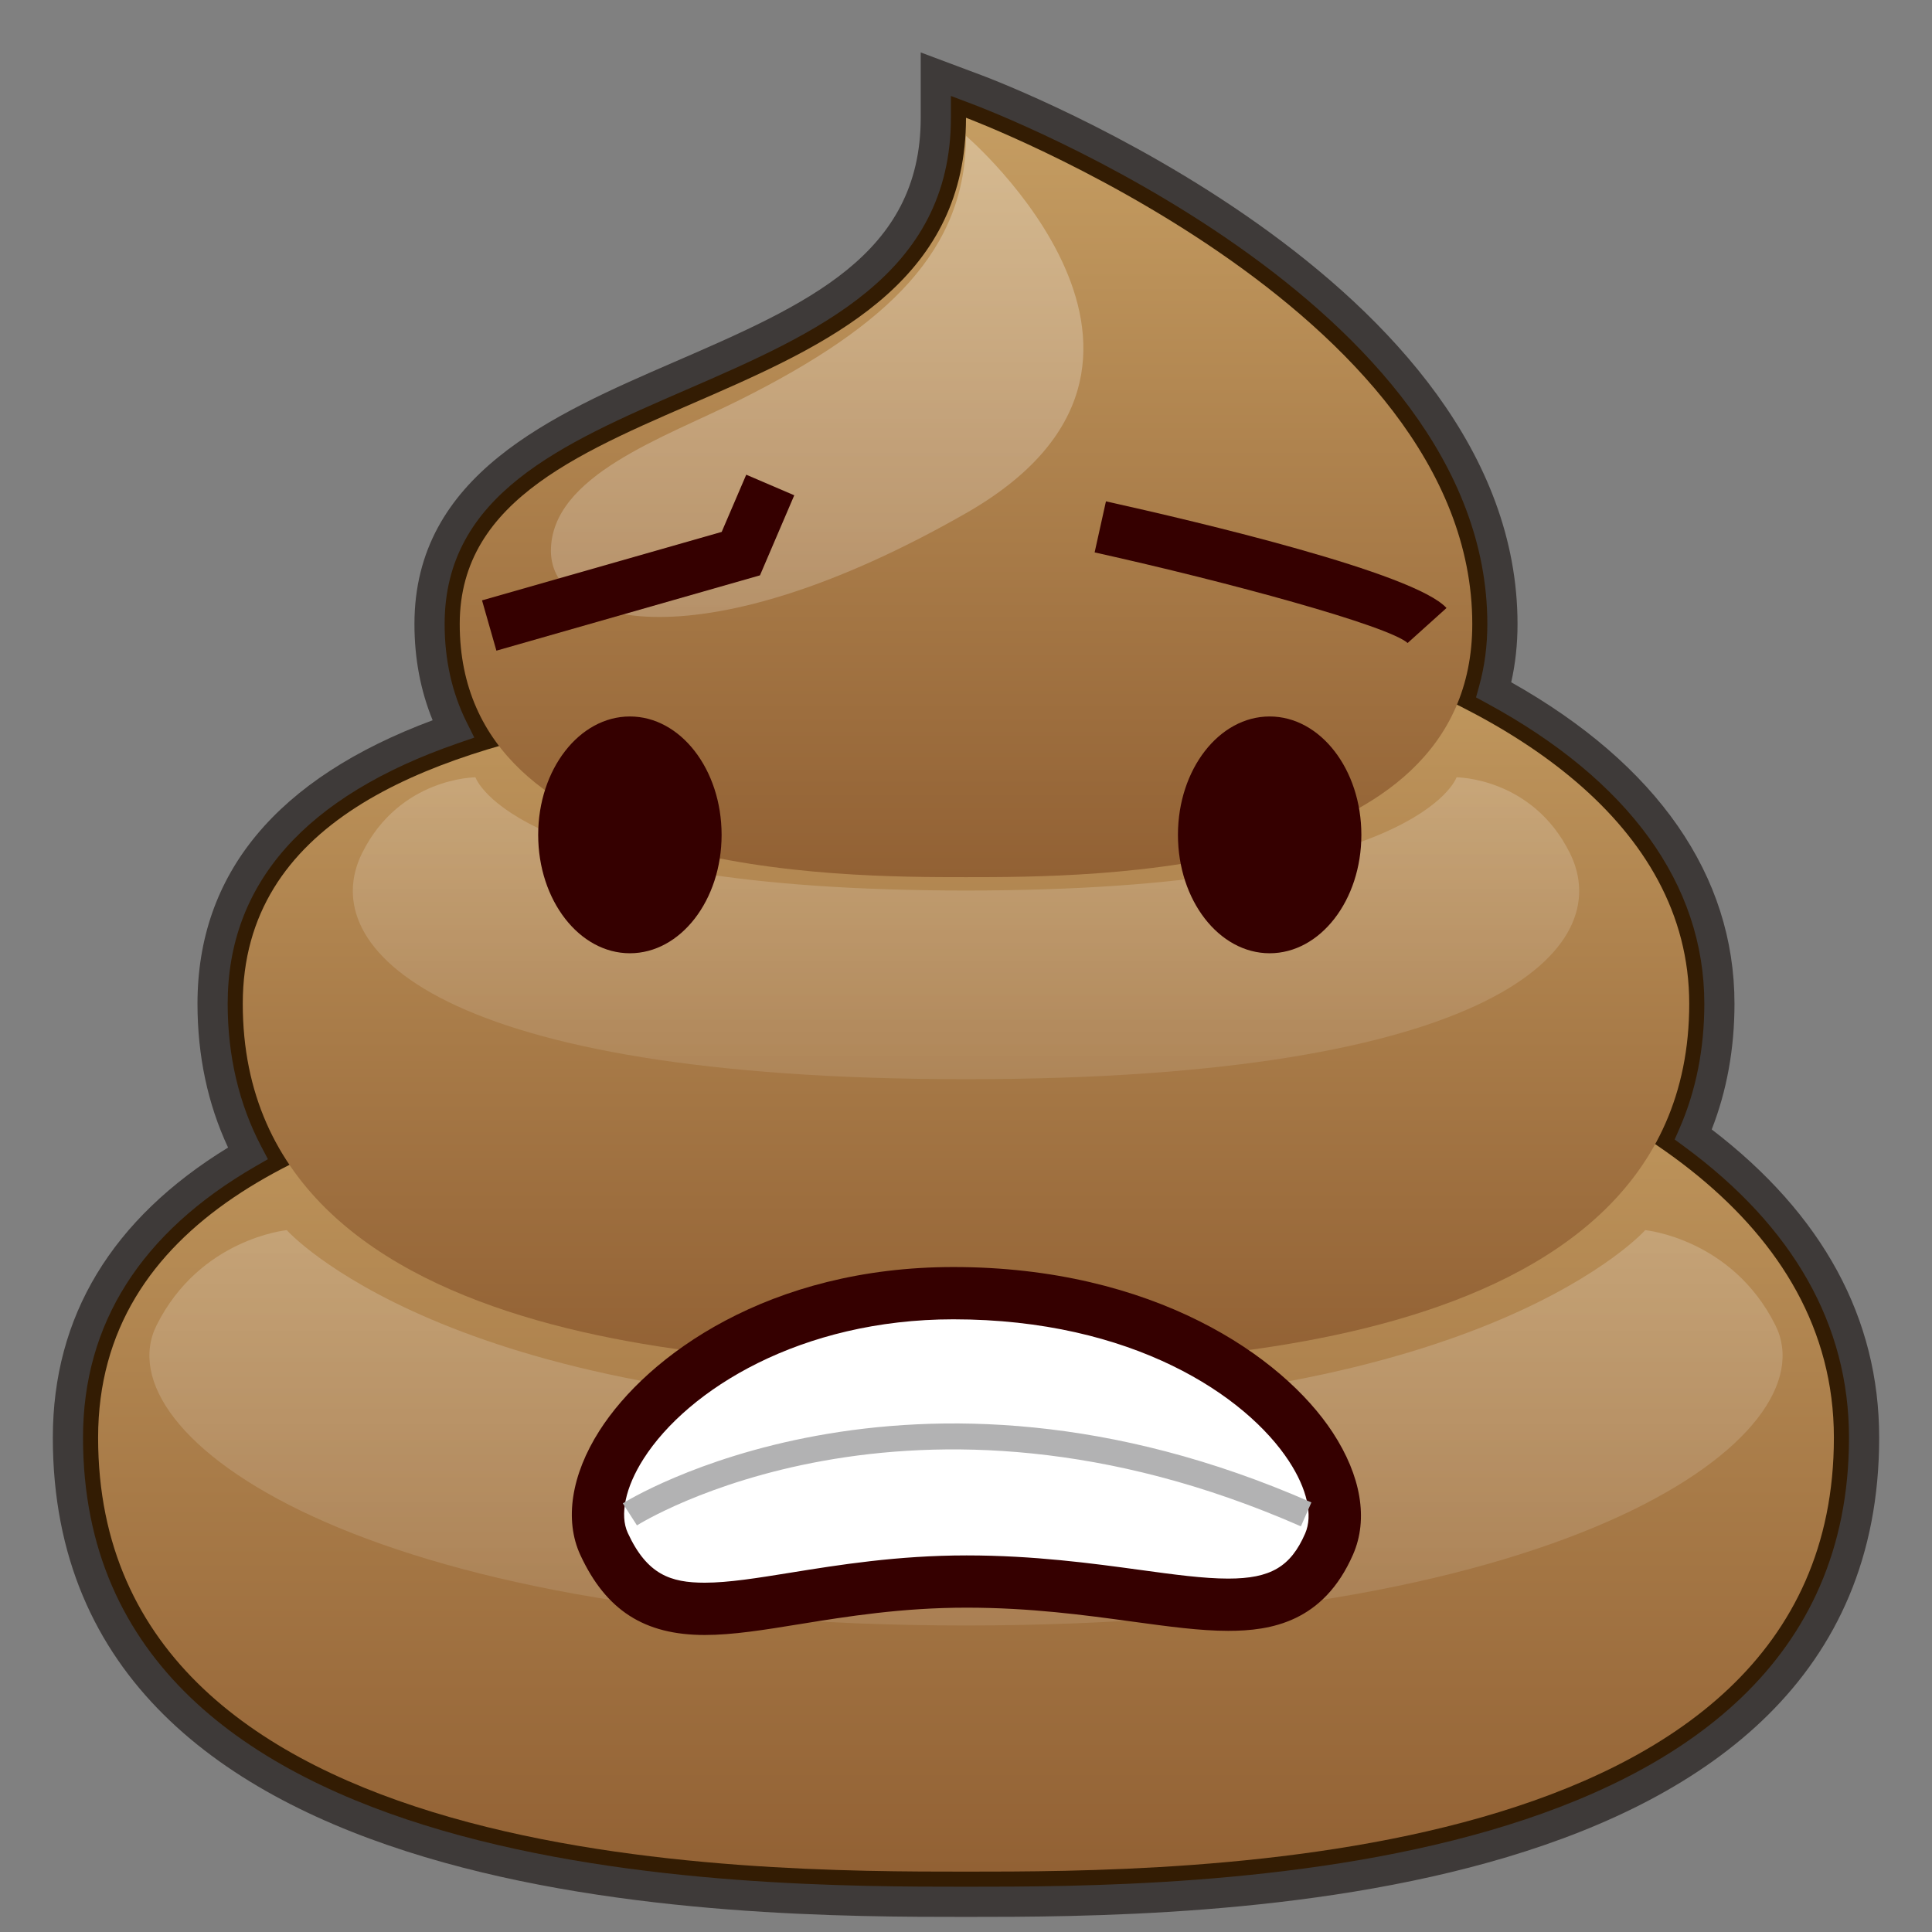 <?xml version="1.0" encoding="utf-8"?>
<!-- Generator: Adobe Illustrator 17.0.0, SVG Export Plug-In . SVG Version: 6.00 Build 0)  -->
<!DOCTYPE svg PUBLIC "-//W3C//DTD SVG 1.1//EN" "http://www.w3.org/Graphics/SVG/1.1/DTD/svg11.dtd">
<svg version="1.1" id="レイヤー_1" xmlns="http://www.w3.org/2000/svg" xmlns:xlink="http://www.w3.org/1999/xlink" x="0px"
	 y="0px" width="64px" height="64px" viewBox="0 0 64 64" style="enable-background:new 0 0 64 64;" xml:space="preserve">
<rect x="0" y="0" width="64" height="64" fill="#808080" stroke="none"/>
<g>
	<g>
		<path style="fill:#331C03;" d="M56.094,37.581c0.574-1.314,0.864-2.768,0.864-4.331
			c0-4.161-2.58-7.743-7.475-10.398c0.191-0.688,0.287-1.418,0.287-2.18
			c0-11.048-16.708-17.44-17.419-17.708L31,2.458v1.443
			c0,4.877-4.121,6.666-8.484,8.559c-4.074,1.769-8.287,3.597-8.287,8.212
			c0,1.271,0.262,2.434,0.782,3.475C9.721,25.975,7.042,29.033,7.042,33.25
			c0,1.818,0.392,3.48,1.167,4.956C4.253,40.491,2.25,43.655,2.25,47.625
			C2.25,63,24.642,63,32,63s29.75,0,29.75-15.375C61.75,43.721,59.848,40.346,56.094,37.581z"/>
		<path style="fill:#3E3A39;" d="M32,63.5c-7.482,0-30.25,0-30.25-15.875c0-4.019,1.953-7.251,5.805-9.611
			C6.882,36.574,6.542,34.975,6.542,33.25c0-4.309,2.62-7.466,7.79-9.391
			c-0.4-0.976-0.603-2.045-0.603-3.188c0-4.943,4.562-6.923,8.586-8.67
			C26.708,10.096,30.5,8.45,30.5,3.901V1.737l2.026,0.759
			c0.725,0.272,17.744,6.792,17.744,18.176c0,0.666-0.07,1.313-0.209,1.929
			c4.841,2.727,7.396,6.403,7.396,10.649c0,1.487-0.254,2.886-0.754,4.164
			C60.385,40.234,62.25,43.668,62.25,47.625C62.25,63.5,39.481,63.5,32,63.5z M31.5,3.179v0.722
			c0,5.205-4.466,7.143-8.785,9.018c-4.108,1.783-7.986,3.467-7.986,7.753
			c0,1.188,0.245,2.282,0.729,3.252l0.254,0.51l-0.539,0.186
			C10.109,26.369,7.542,29.273,7.542,33.25c0,1.732,0.374,3.321,1.11,4.724
			l0.223,0.425l-0.416,0.24C4.671,40.827,2.75,43.851,2.75,47.625C2.75,62.5,24.766,62.5,32,62.5
			s29.25,0,29.25-14.875c0-3.732-1.835-6.977-5.453-9.642l-0.321-0.236l0.16-0.366
			c0.546-1.249,0.822-2.639,0.822-4.131c0-3.956-2.494-7.399-7.213-9.958
			l-0.35-0.19l0.106-0.383c0.178-0.642,0.269-1.33,0.269-2.046
			c0-10.698-16.397-16.978-17.095-17.239L31.5,3.179z"/>
	</g>
	<g>
		<linearGradient id="SVGID_1_" gradientUnits="userSpaceOnUse" x1="32" y1="62" x2="32" y2="32.399">
			<stop  offset="0" style="stop-color:#926134"/>
			<stop  offset="1" style="stop-color:#C59D62"/>
		</linearGradient>
		<path style="fill:url(#SVGID_1_);" d="M32,33.25c0-2.5,28.75,0,28.75,14.375S39.188,62,32,62S3.25,62,3.25,47.625
			S32,35.75,32,33.25z"/>
		<linearGradient id="SVGID_2_" gradientUnits="userSpaceOnUse" x1="32" y1="45.229" x2="32" y2="20.18">
			<stop  offset="0" style="stop-color:#926134"/>
			<stop  offset="1" style="stop-color:#C59D62"/>
		</linearGradient>
		<path style="fill:url(#SVGID_2_);" d="M32,21.271c0-3.021,23.958,0,23.958,11.979
			S37.99,45.229,32,45.229S8.042,45.229,8.042,33.25S32,24.292,32,21.271z"/>
		<linearGradient id="SVGID_3_" gradientUnits="userSpaceOnUse" x1="32" y1="29.057" x2="32" y2="3.901">
			<stop  offset="0" style="stop-color:#926134"/>
			<stop  offset="1" style="stop-color:#C59D62"/>
		</linearGradient>
		<path style="fill:url(#SVGID_3_);" d="M32,3.901c0,0,16.771,6.289,16.771,16.771
			c0,8.385-12.578,8.385-16.771,8.385s-16.771,0-16.771-8.385S32,14.383,32,3.901z"/>
		<linearGradient id="SVGID_4_" gradientUnits="userSpaceOnUse" x1="27.069" y1="20.438" x2="27.069" y2="4.5">
			<stop  offset="0" style="stop-color:#FFFFFF;stop-opacity:0.2"/>
			<stop  offset="1" style="stop-color:#FFFFFF;stop-opacity:0.3"/>
		</linearGradient>
		<path style="fill:url(#SVGID_4_);" d="M32,4.5c0,0,8.75,7.5,0,12.5s-13.75,3.75-13.75,1.25s3.75-3.75,6.25-5
			C29.5,10.75,32,8.25,32,4.5z"/>
		<linearGradient id="SVGID_5_" gradientUnits="userSpaceOnUse" x1="32" y1="35.75" x2="32" y2="25.75">
			<stop  offset="0" style="stop-color:#FFFFFF;stop-opacity:0.1"/>
			<stop  offset="1" style="stop-color:#FFFFFF;stop-opacity:0.2"/>
		</linearGradient>
		<path style="fill:url(#SVGID_5_);" d="M48.25,25.75c0,0-1.25,3.75-16.25,3.75s-16.25-3.75-16.25-3.75s-2.5,0-3.75,2.5
			c-1.581,3.162,2.5,7.5,20,7.5s21.581-4.338,20-7.5C50.75,25.75,48.25,25.75,48.25,25.75z"/>
		<linearGradient id="SVGID_6_" gradientUnits="userSpaceOnUse" x1="32" y1="53.846" x2="32" y2="40.75">
			<stop  offset="0" style="stop-color:#FFFFFF;stop-opacity:0.1"/>
			<stop  offset="1" style="stop-color:#FFFFFF;stop-opacity:0.2"/>
		</linearGradient>
		<path style="fill:url(#SVGID_6_);" d="M54.5,40.75c0,0-5.254,5.91-22.5,5.91S9.5,40.75,9.5,40.75
			s-2.874,0.275-4.312,3.149C3.371,47.535,11.879,53.846,32,53.846
			s28.629-6.311,26.812-9.947C57.374,41.025,54.5,40.75,54.5,40.75z"/>
	</g>
</g>
<g>
	<g>
		<path style="fill:#FFFFFF;" d="M44.03,51.146c-1.582,3.626-5.377,1.245-12.009,1.245
			s-10.182,2.706-12.009-1.245c-1.267-2.74,3.451-8.308,11.57-8.308
			C40.457,42.838,45.237,48.379,44.03,51.146z"/>
		<path style="fill:#350000;" d="M23.346,54.161c-2.002,0-3.273-0.818-4.122-2.651
			c-0.533-1.153-0.301-2.655,0.636-4.12c1.598-2.499,5.626-5.418,11.721-5.418
			c6.627,0,10.91,2.952,12.565,5.478c0.945,1.443,1.185,2.879,0.677,4.042
			c-0.979,2.244-2.726,2.532-4.136,2.532c-0.929,0-1.968-0.142-3.171-0.306
			c-1.588-0.217-3.389-0.462-5.497-0.462c-2.148,0-3.946,0.29-5.532,0.546
			C25.3,53.995,24.274,54.161,23.346,54.161z M31.581,43.704
			c-5.049,0-8.792,2.32-10.261,4.619c-0.603,0.943-0.799,1.863-0.523,2.459
			c0.637,1.378,1.417,1.647,2.549,1.647c0.789,0,1.751-0.156,2.866-0.336
			c1.569-0.253,3.521-0.568,5.808-0.568c2.225,0,4.169,0.265,5.73,0.478
			c1.14,0.156,2.125,0.29,2.937,0.29c1.4,0,2.068-0.391,2.548-1.494
			c0.263-0.601,0.066-1.476-0.539-2.4
			C41.278,46.233,37.517,43.704,31.581,43.704z"/>
	</g>
	<g>
		<ellipse style="fill:#350000;" cx="20.866" cy="27.656" rx="3.038" ry="3.922"/>
		<ellipse style="fill:#350000;" cx="42.059" cy="27.656" rx="3.038" ry="3.922"/>
	</g>
	<path style="fill:#B2B2B3;" d="M43.094,50.562c-12.952-5.687-21.904-0.09-21.994-0.032
		l-0.469-0.729c0.092-0.06,9.438-5.905,22.811-0.032L43.094,50.562z"/>
	<polygon style="fill:#350000;" points="16.444,21.554 15.968,19.888 23.907,17.62 24.72,15.725 
		26.311,16.407 25.175,19.059 	"/>
	<path style="fill:#350000;" d="M46.63,21.3c-0.647-0.572-5.89-2.007-10.369-3.001
		l0.375-1.691c3.043,0.675,10.234,2.37,11.281,3.533L46.63,21.3z"/>
</g>
<g>
</g>
<g>
</g>
<g>
</g>
<g>
</g>
<g>
</g>
<g>
</g>
</svg>
